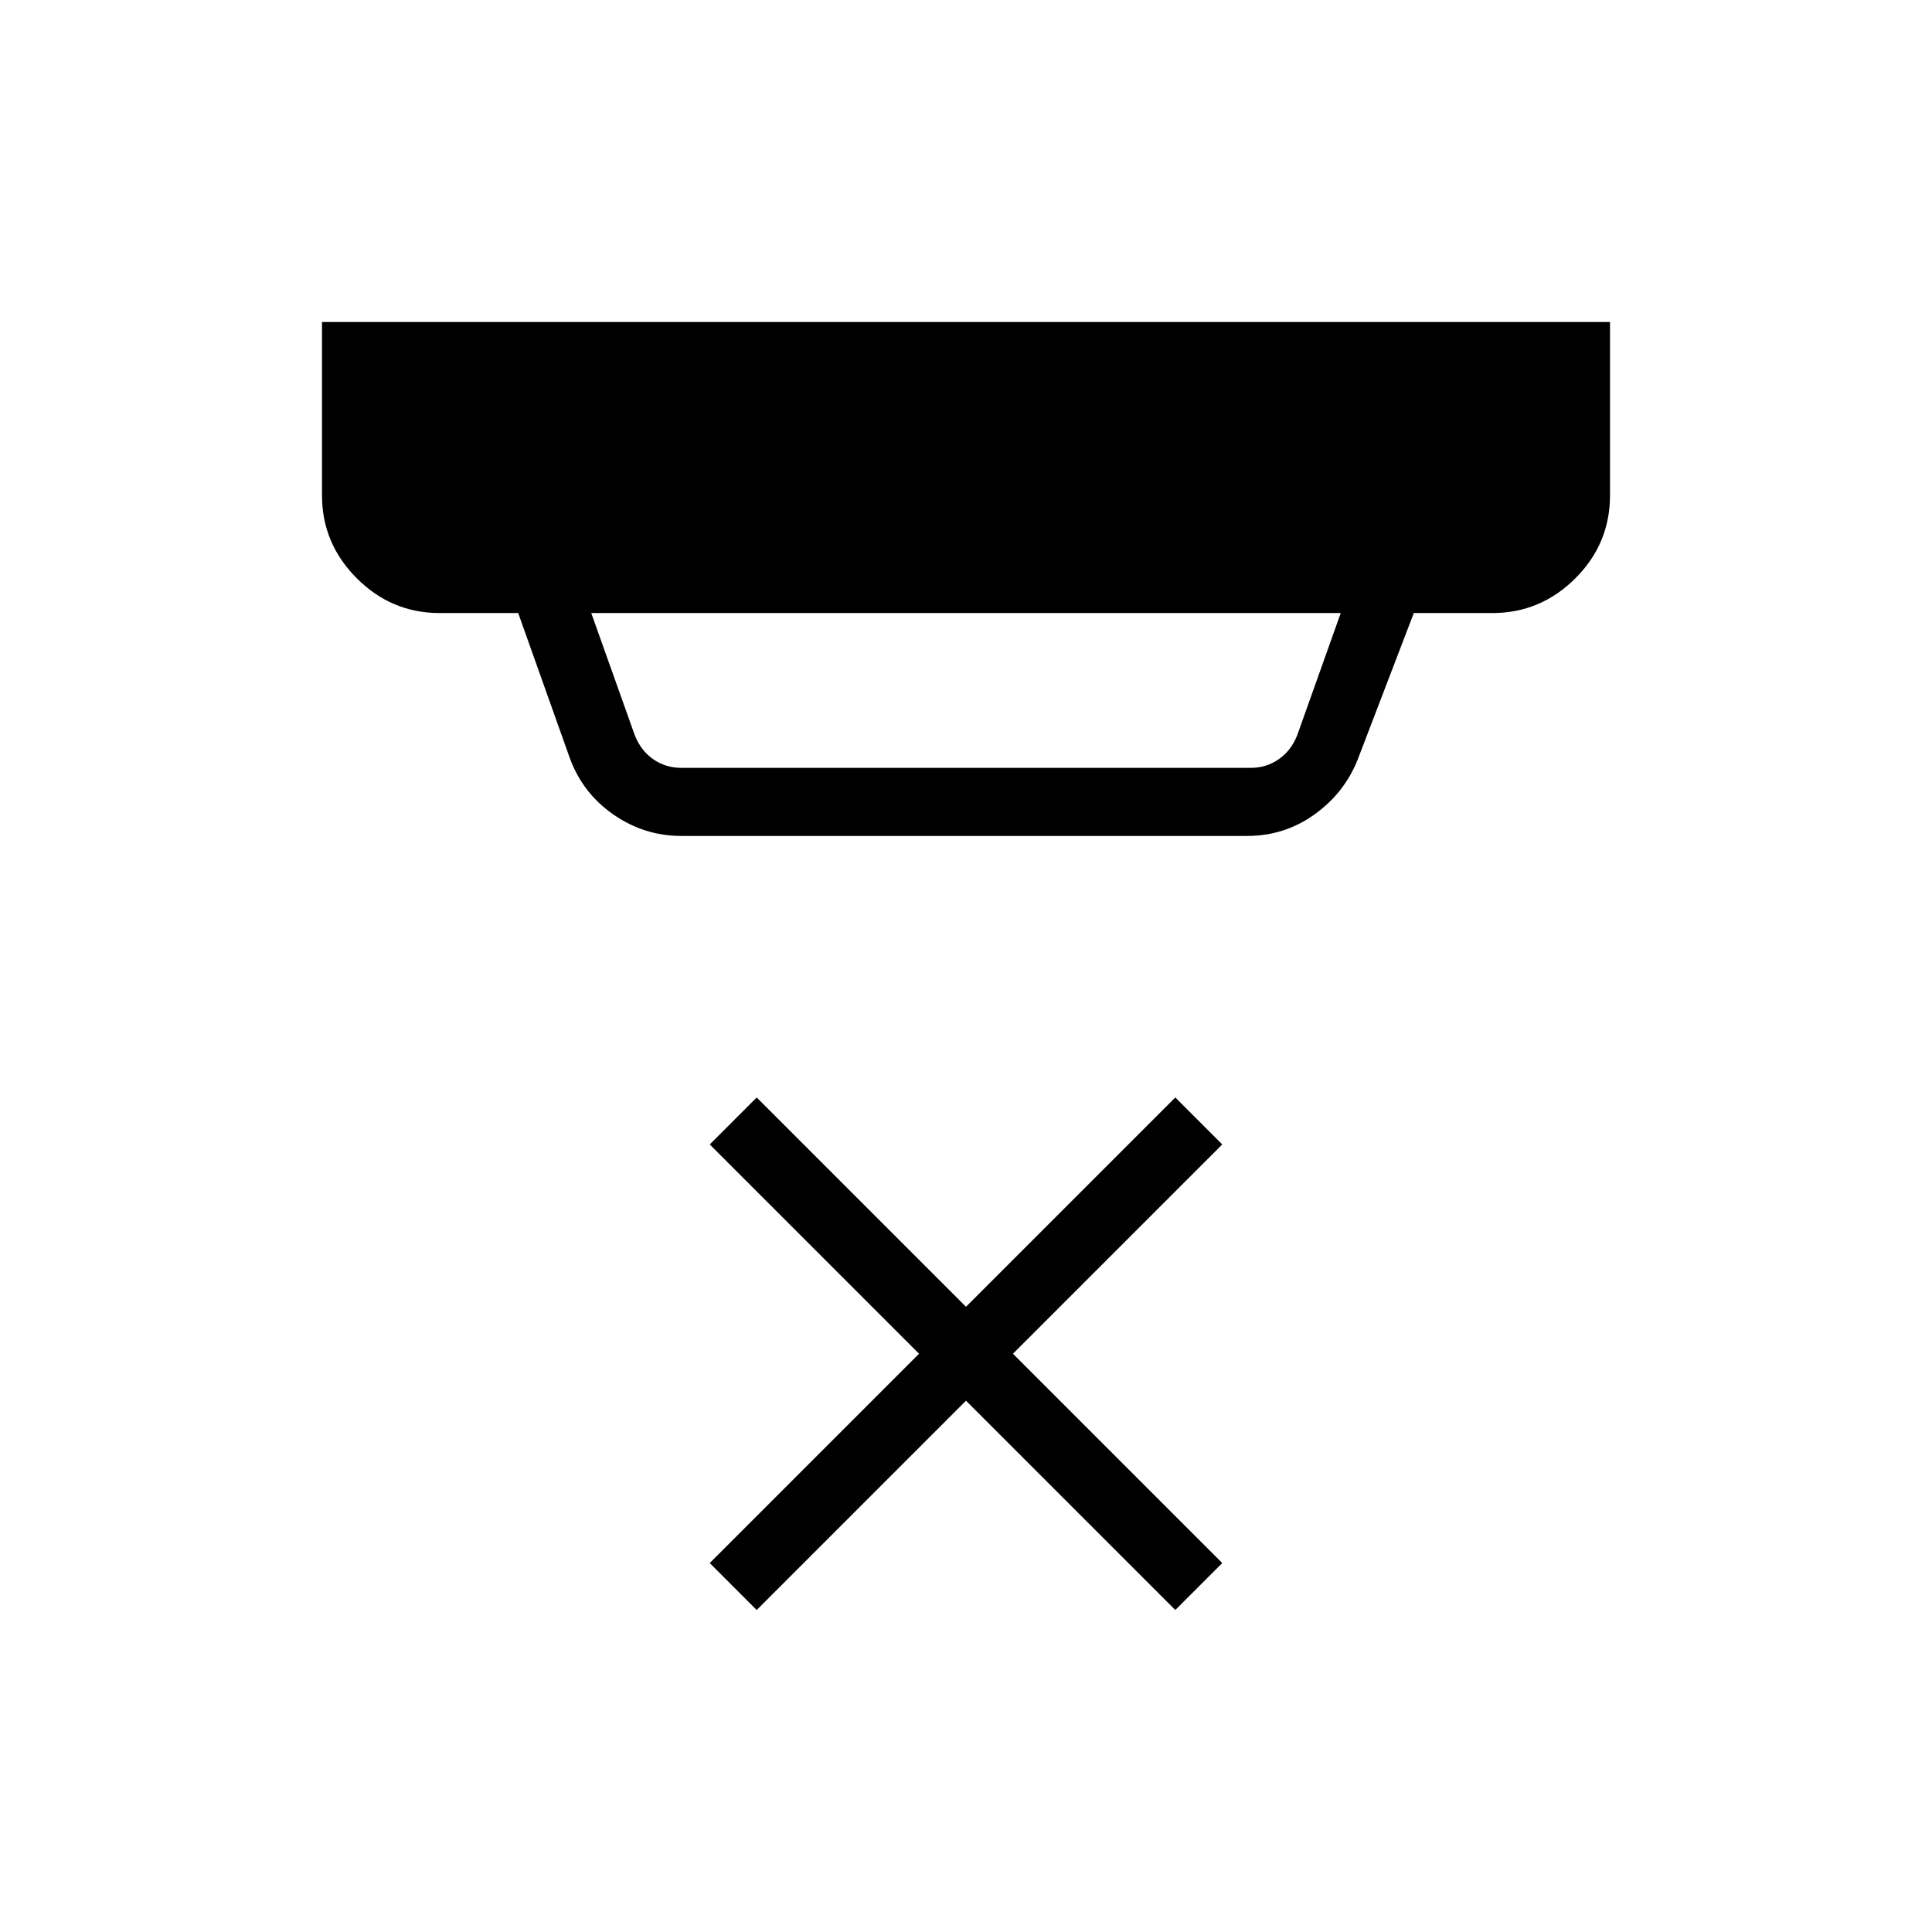 <svg xmlns="http://www.w3.org/2000/svg" height="40" viewBox="0 -960 960 960" width="40"><path d="m293.79-655.38 21.65 60.76q3.07 7.7 9.23 11.93 6.15 4.23 13.84 4.23h282.98q7.69 0 13.84-4.23 6.16-4.23 9.23-11.93l21.65-60.76H293.79Zm44.72 110.76q-18.33 0-33.65-10.6-15.32-10.61-21.73-28.11l-25.64-72.05h-39.03q-23.91 0-41.18-17.28Q160-689.94 160-713.85V-800h640v86.15q0 24.08-17.28 41.27-17.27 17.2-41.18 17.2h-39.03l-27.89 72.82q-6.6 16.6-21.49 27.27-14.88 10.67-33.49 10.67H338.51ZM376-160l-23.33-23.33 104-104-104-104L376-414.67l104 104 104-104 23.33 23.34-104 104 104 104L584-160 480-264 376-160Z"/></svg>